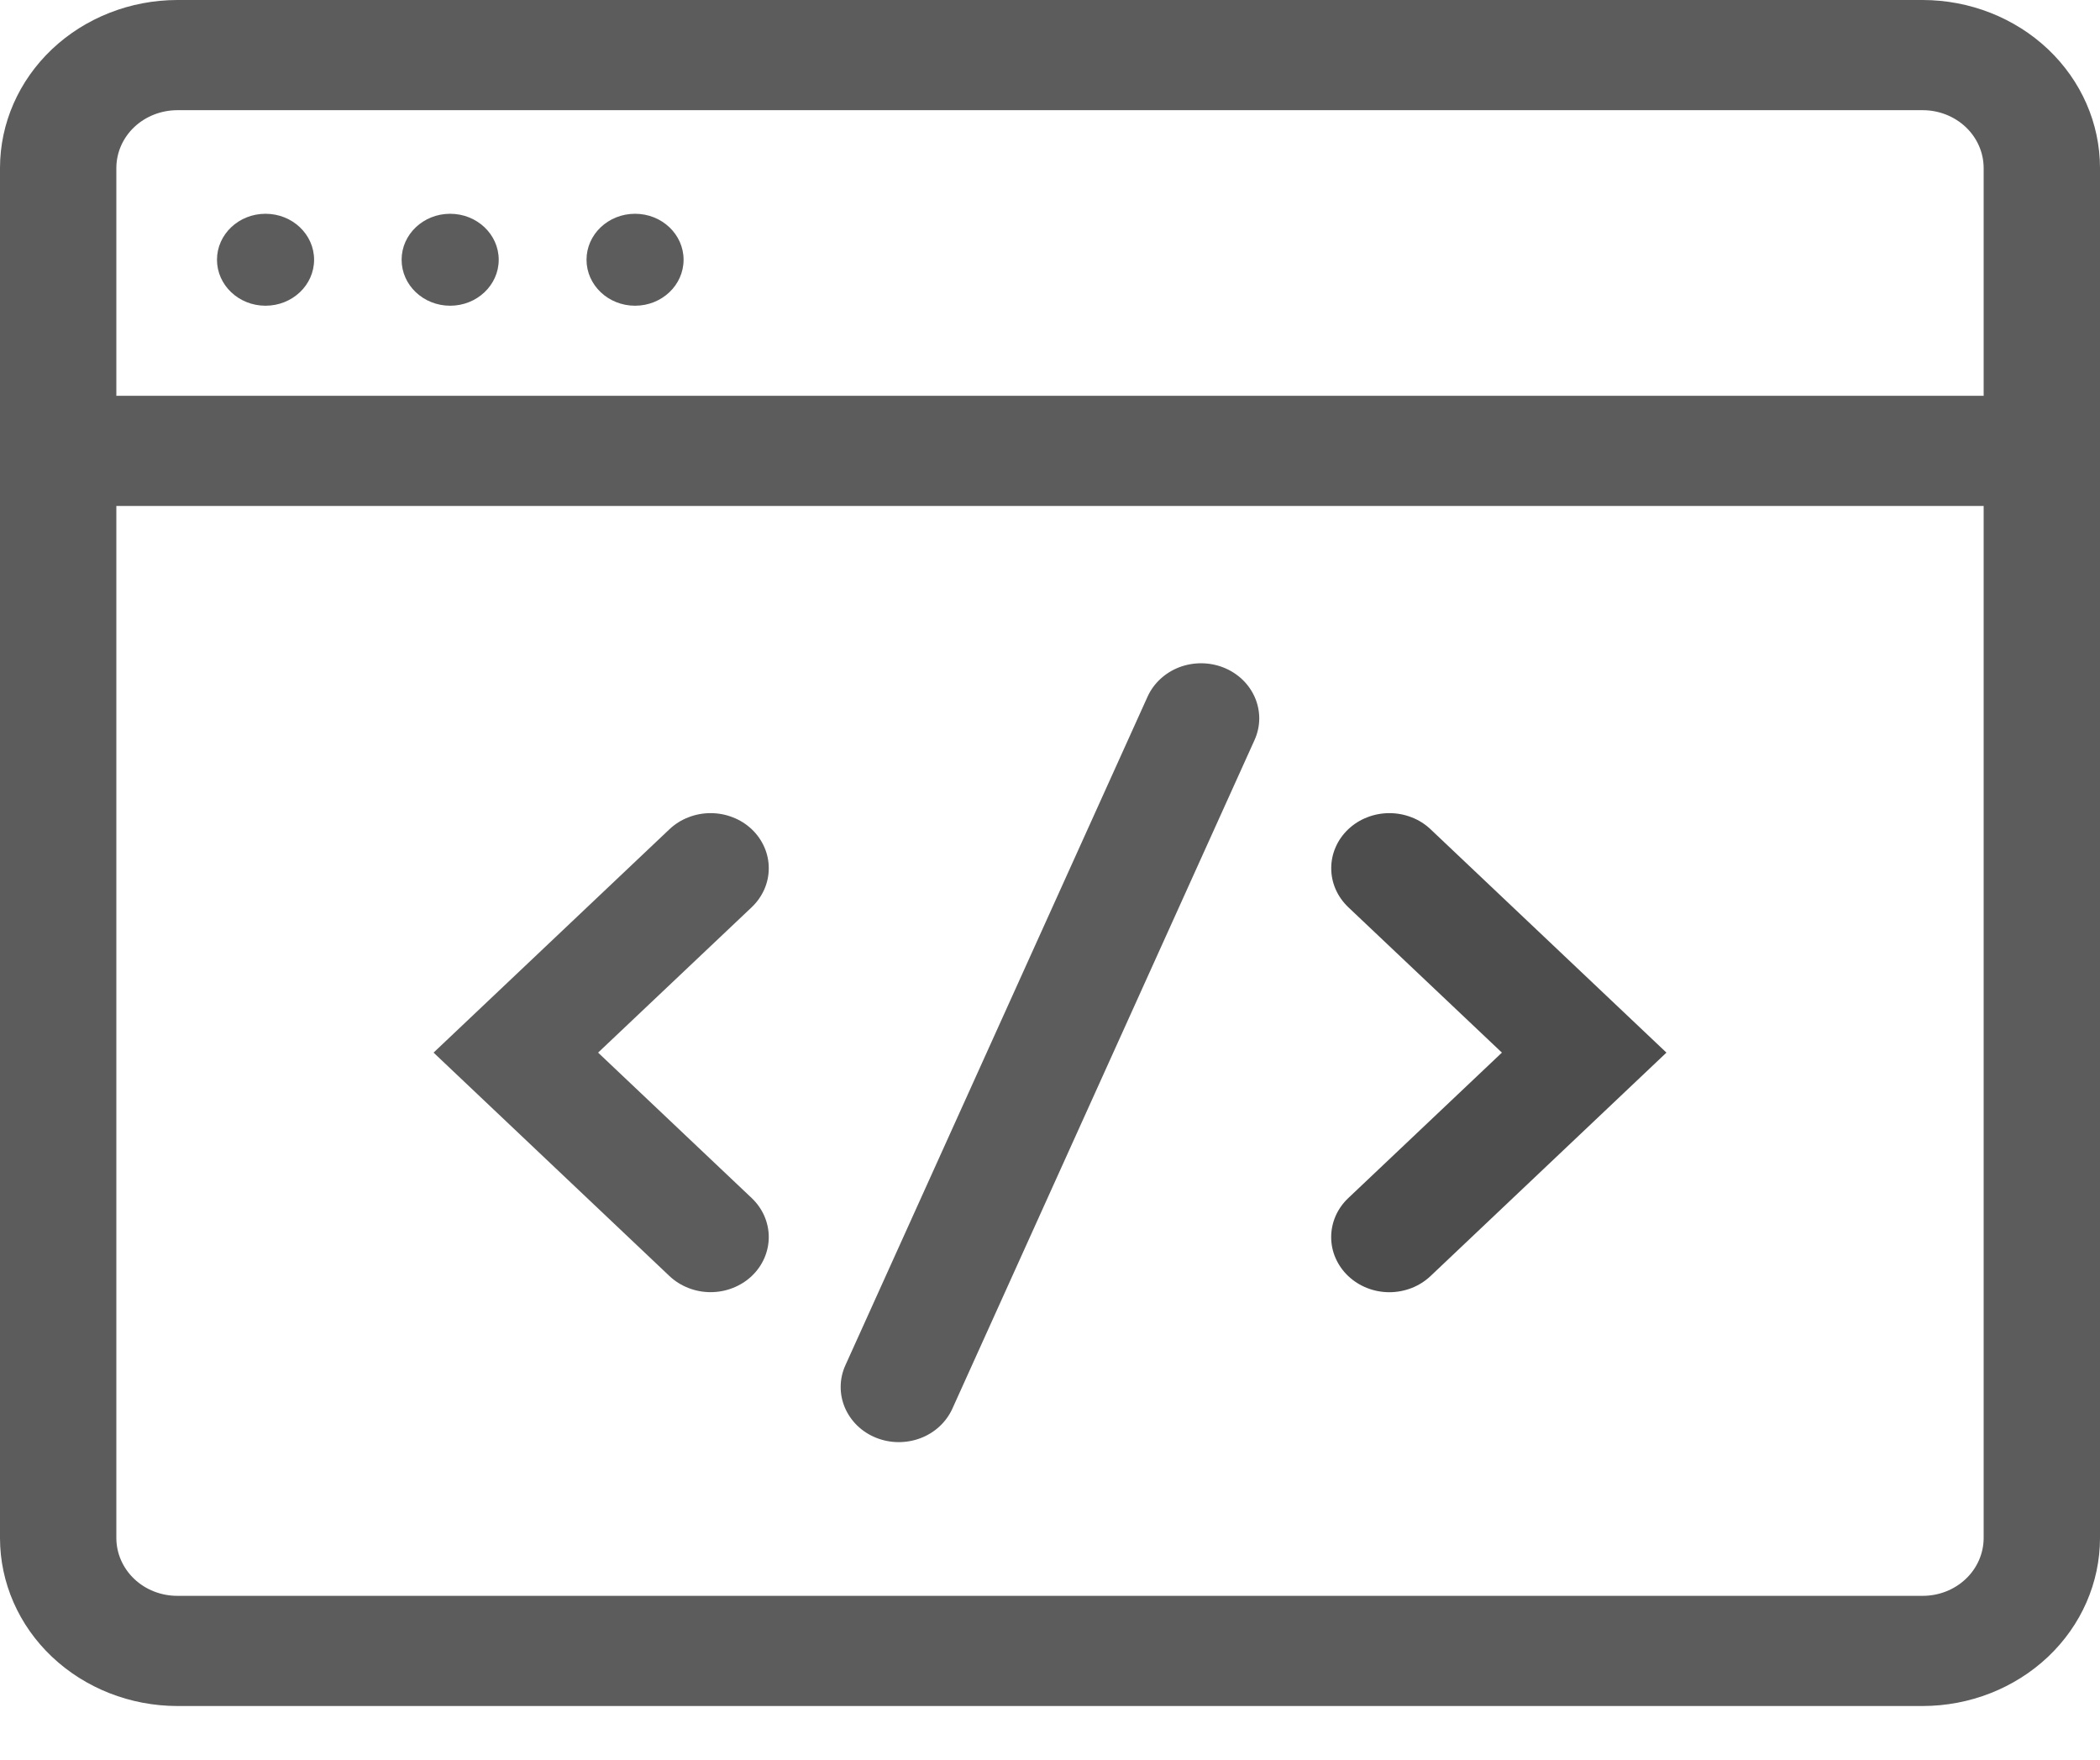 <svg width="37" height="31" viewBox="0 0 37 31" fill="none" xmlns="http://www.w3.org/2000/svg">
<path d="M33.876 0H3.124C2.296 0.001 1.502 0.313 0.916 0.867C0.33 1.422 0.001 2.173 0 2.957V27.098C0.001 27.882 0.33 28.634 0.916 29.188C1.502 29.742 2.296 30.054 3.124 30.055H33.876C34.704 30.054 35.498 29.742 36.084 29.188C36.67 28.634 36.999 27.882 37 27.098V2.957C36.999 2.173 36.67 1.422 36.084 0.867C35.498 0.313 34.704 0.001 33.876 0V0ZM3.124 1.941H33.876C34.161 1.941 34.434 2.049 34.635 2.239C34.836 2.43 34.949 2.688 34.95 2.957V6.973H2.05V2.957C2.051 2.688 2.164 2.43 2.365 2.239C2.566 2.049 2.839 1.942 3.124 1.941H3.124ZM33.876 28.114H3.124C2.839 28.114 2.566 28.007 2.365 27.816C2.164 27.625 2.051 27.367 2.05 27.098V8.914H34.95V27.098C34.949 27.367 34.836 27.626 34.635 27.816C34.434 28.007 34.161 28.114 33.876 28.114V28.114Z" fill="#5C5C5C"/>
<path d="M4.678 5.386C5.151 5.386 5.534 5.023 5.534 4.576C5.534 4.129 5.151 3.766 4.678 3.766C4.206 3.766 3.823 4.129 3.823 4.576C3.823 5.023 4.206 5.386 4.678 5.386Z" fill="#5C5C5C"/>
<path d="M7.931 5.386C8.404 5.386 8.787 5.023 8.787 4.576C8.787 4.129 8.404 3.766 7.931 3.766C7.459 3.766 7.076 4.129 7.076 4.576C7.076 5.023 7.459 5.386 7.931 5.386Z" fill="#5C5C5C"/>
<path d="M11.189 5.386C11.662 5.386 12.044 5.023 12.044 4.576C12.044 4.129 11.662 3.766 11.189 3.766C10.717 3.766 10.334 4.129 10.334 4.576C10.334 5.023 10.717 5.386 11.189 5.386Z" fill="#5C5C5C"/>
<path d="M21.565 11.763C21.315 11.662 21.033 11.659 20.78 11.754C20.528 11.85 20.326 12.037 20.219 12.273L14.895 24.052C14.842 24.169 14.813 24.296 14.812 24.423C14.81 24.551 14.835 24.677 14.885 24.796C14.935 24.914 15.009 25.022 15.103 25.114C15.197 25.205 15.309 25.278 15.433 25.328C15.557 25.378 15.69 25.405 15.825 25.406C15.96 25.407 16.094 25.384 16.219 25.336C16.344 25.289 16.458 25.218 16.554 25.129C16.65 25.04 16.727 24.933 16.78 24.816L22.104 13.037C22.157 12.919 22.185 12.794 22.187 12.666C22.188 12.539 22.163 12.412 22.113 12.294C22.063 12.176 21.989 12.068 21.895 11.977C21.801 11.886 21.689 11.813 21.565 11.763V11.763Z" fill="#5C5C5C"/>
<path d="M13.245 14.609C13.15 14.519 13.037 14.447 12.912 14.399C12.788 14.35 12.655 14.325 12.52 14.325C12.385 14.325 12.252 14.35 12.128 14.399C12.003 14.447 11.89 14.519 11.795 14.609L7.639 18.544L11.795 22.48C11.89 22.57 12.003 22.641 12.128 22.69C12.252 22.739 12.385 22.764 12.52 22.764C12.655 22.764 12.788 22.739 12.912 22.69C13.037 22.641 13.15 22.57 13.245 22.48C13.34 22.39 13.415 22.283 13.467 22.165C13.518 22.047 13.545 21.921 13.545 21.793C13.545 21.666 13.518 21.54 13.467 21.422C13.415 21.304 13.34 21.197 13.245 21.107L10.538 18.544L13.245 15.982C13.34 15.892 13.415 15.784 13.467 15.667C13.519 15.549 13.545 15.423 13.545 15.295C13.545 15.168 13.519 15.042 13.467 14.924C13.415 14.806 13.34 14.699 13.245 14.609V14.609Z" fill="#5C5C5C"/>
<path d="M23.755 14.609C23.66 14.699 23.584 14.806 23.533 14.924C23.481 15.042 23.455 15.168 23.455 15.295C23.455 15.423 23.481 15.549 23.533 15.667C23.584 15.784 23.66 15.891 23.755 15.982L26.462 18.544L23.755 21.107C23.66 21.197 23.584 21.304 23.532 21.422C23.481 21.54 23.454 21.666 23.454 21.794C23.454 21.921 23.48 22.047 23.532 22.165C23.584 22.283 23.659 22.39 23.754 22.48C23.85 22.571 23.963 22.642 24.087 22.691C24.212 22.74 24.345 22.765 24.48 22.765C24.614 22.765 24.748 22.739 24.872 22.691C24.997 22.642 25.11 22.57 25.205 22.48L29.361 18.544L25.205 14.609C25.11 14.519 24.997 14.447 24.872 14.399C24.748 14.35 24.614 14.325 24.48 14.325C24.345 14.325 24.212 14.35 24.088 14.399C23.963 14.447 23.85 14.519 23.755 14.609V14.609Z" fill="#4D4D4D"/>
</svg>

